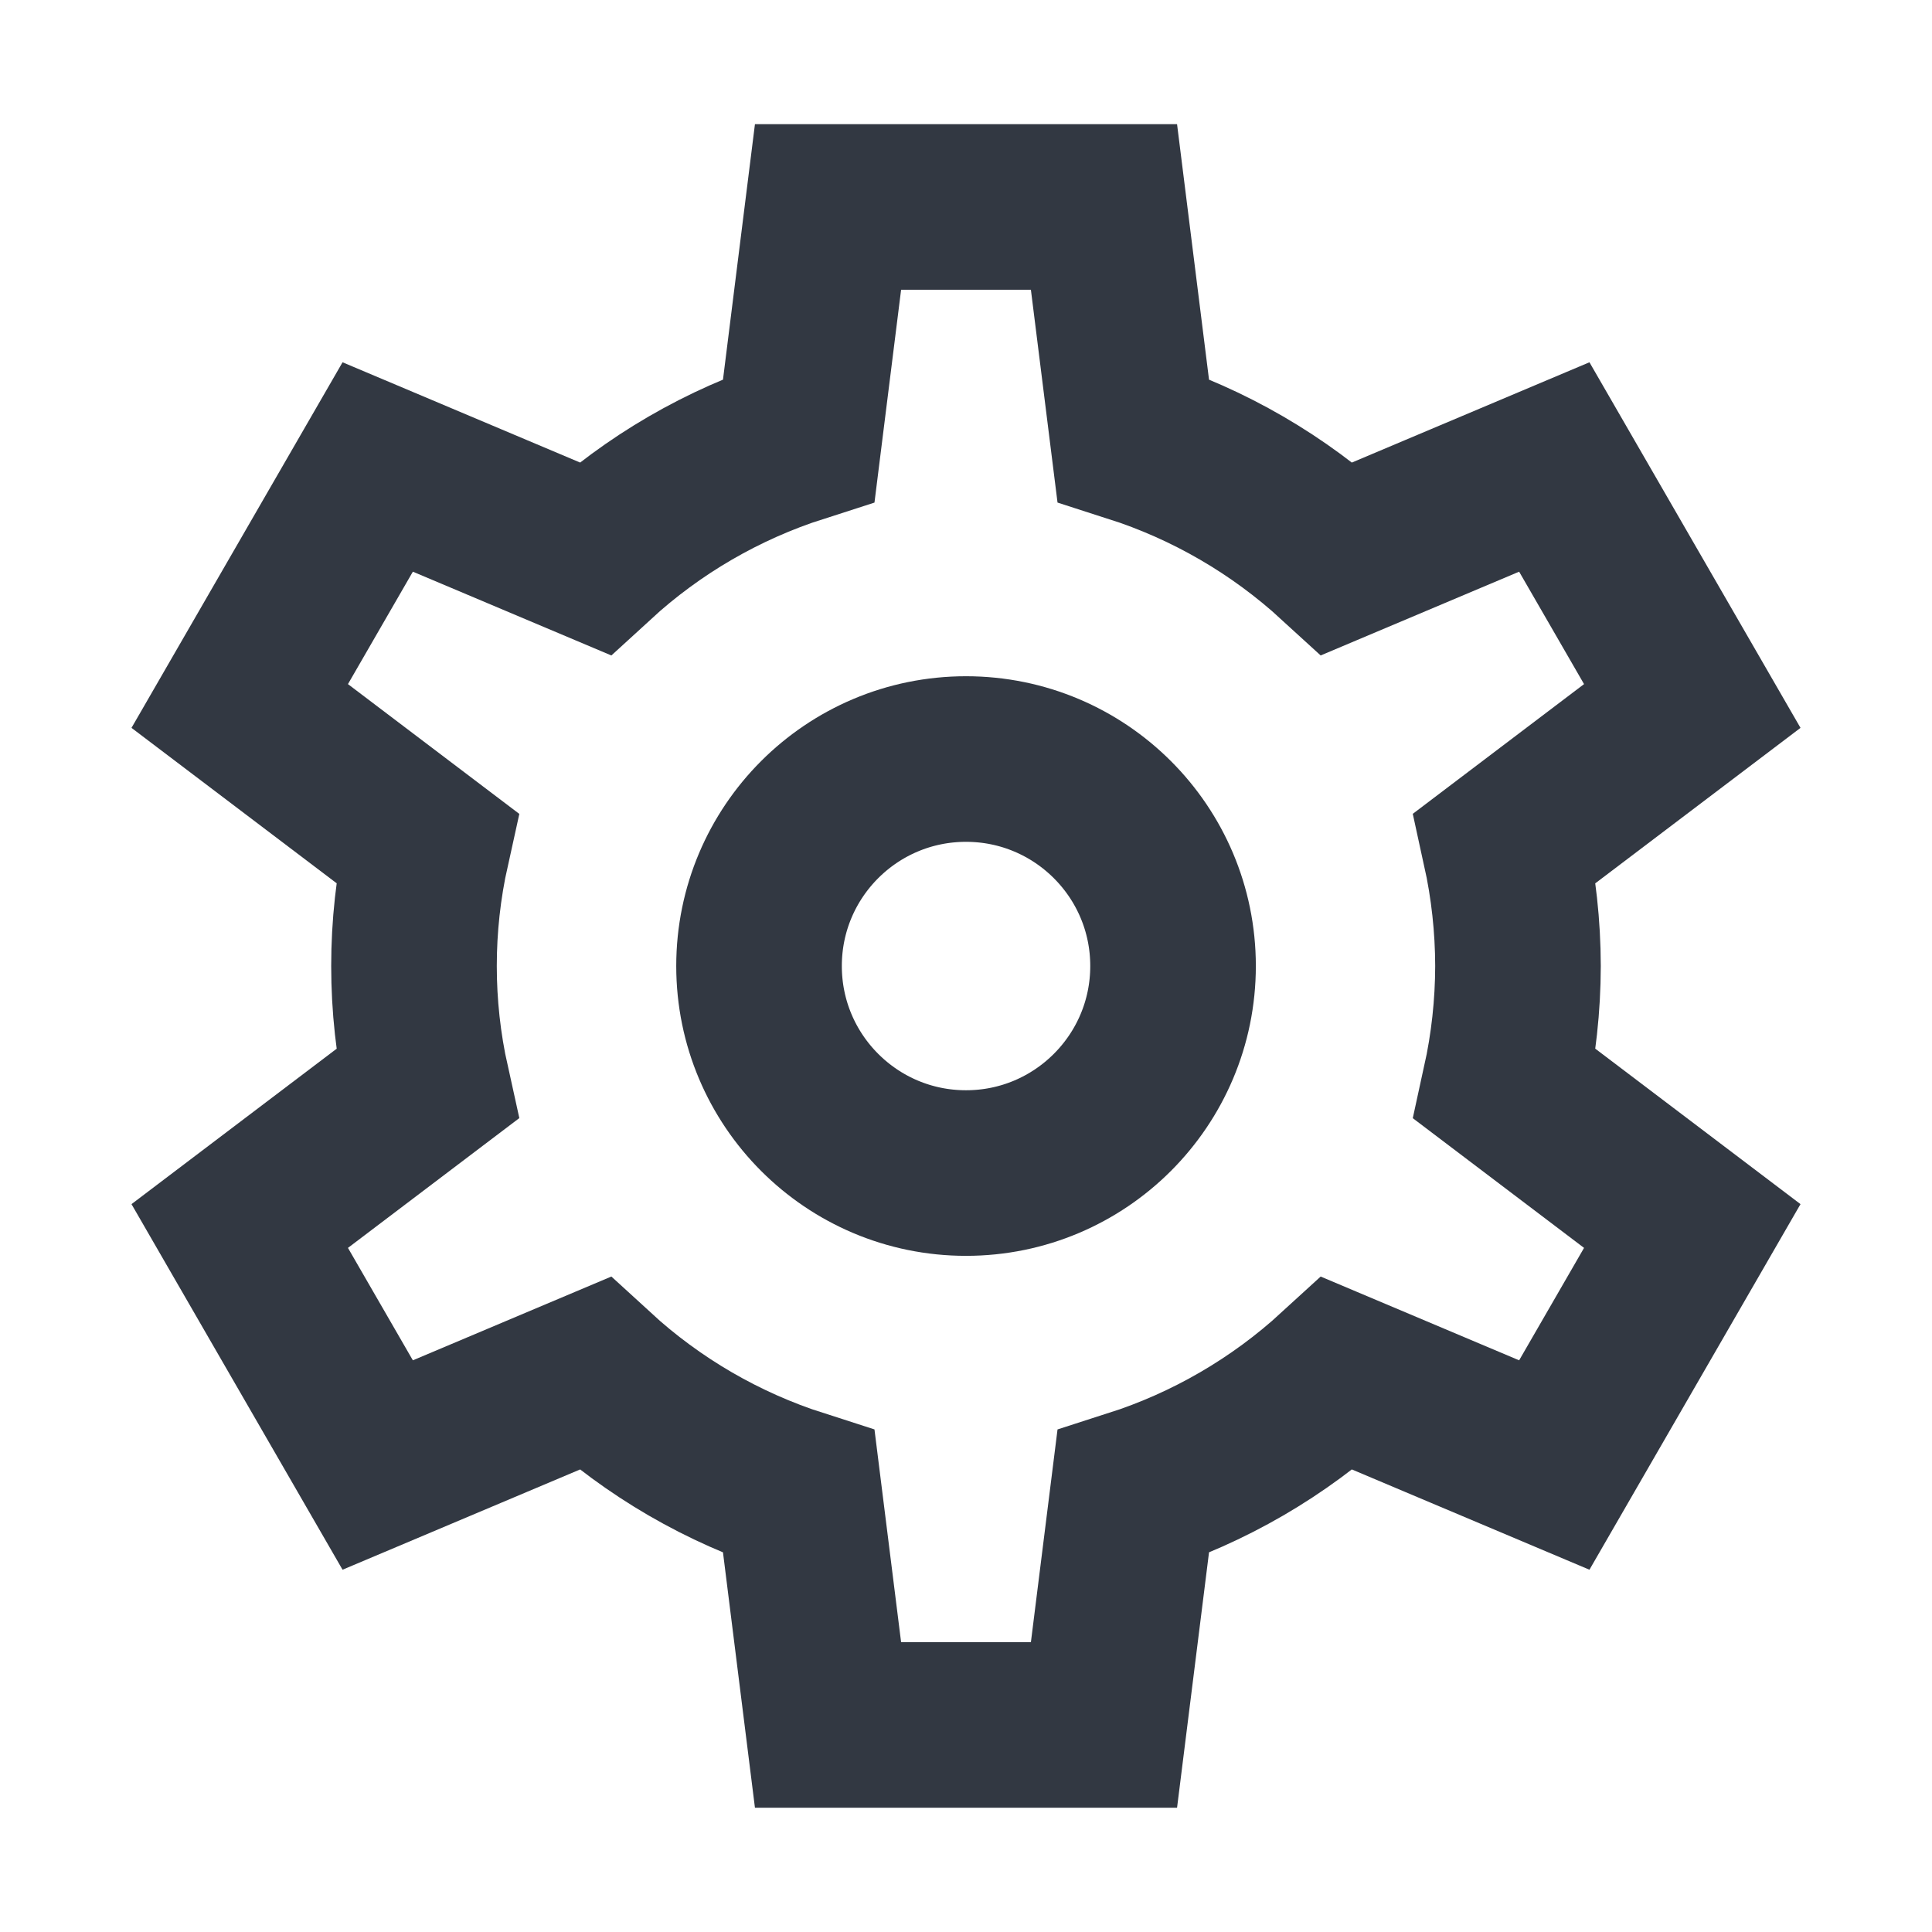 <svg width="24" height="24" viewBox="0 0 24 24" fill="none" xmlns="http://www.w3.org/2000/svg">
<path d="M12 14.572C13.42 14.572 14.572 13.42 14.572 12C14.572 10.58 13.42 9.429 12 9.429C10.58 9.429 9.429 10.58 9.429 12C9.429 13.42 10.58 14.572 12 14.572Z" stroke="#323842" stroke-width="2.057" stroke-miterlimit="10" stroke-linecap="square"/>
<path d="M18.857 12C18.856 11.506 18.802 11.014 18.696 10.532L21.022 8.77L19.308 5.801L16.614 6.938C15.884 6.269 15.018 5.766 14.076 5.464L13.714 2.571L10.286 2.571L9.924 5.464C8.981 5.766 8.115 6.269 7.386 6.938L4.692 5.801L2.978 8.77L5.304 10.532C5.089 11.499 5.089 12.501 5.304 13.468L2.978 15.23L4.692 18.199L7.386 17.062C8.115 17.731 8.981 18.234 9.924 18.536L10.286 21.428H13.714L14.076 18.536C15.018 18.234 15.884 17.731 16.614 17.062L19.308 18.199L21.022 15.23L18.696 13.468C18.802 12.986 18.856 12.494 18.857 12Z" stroke="#323842" stroke-width="2.057" stroke-miterlimit="10" stroke-linecap="square"/>
</svg>
